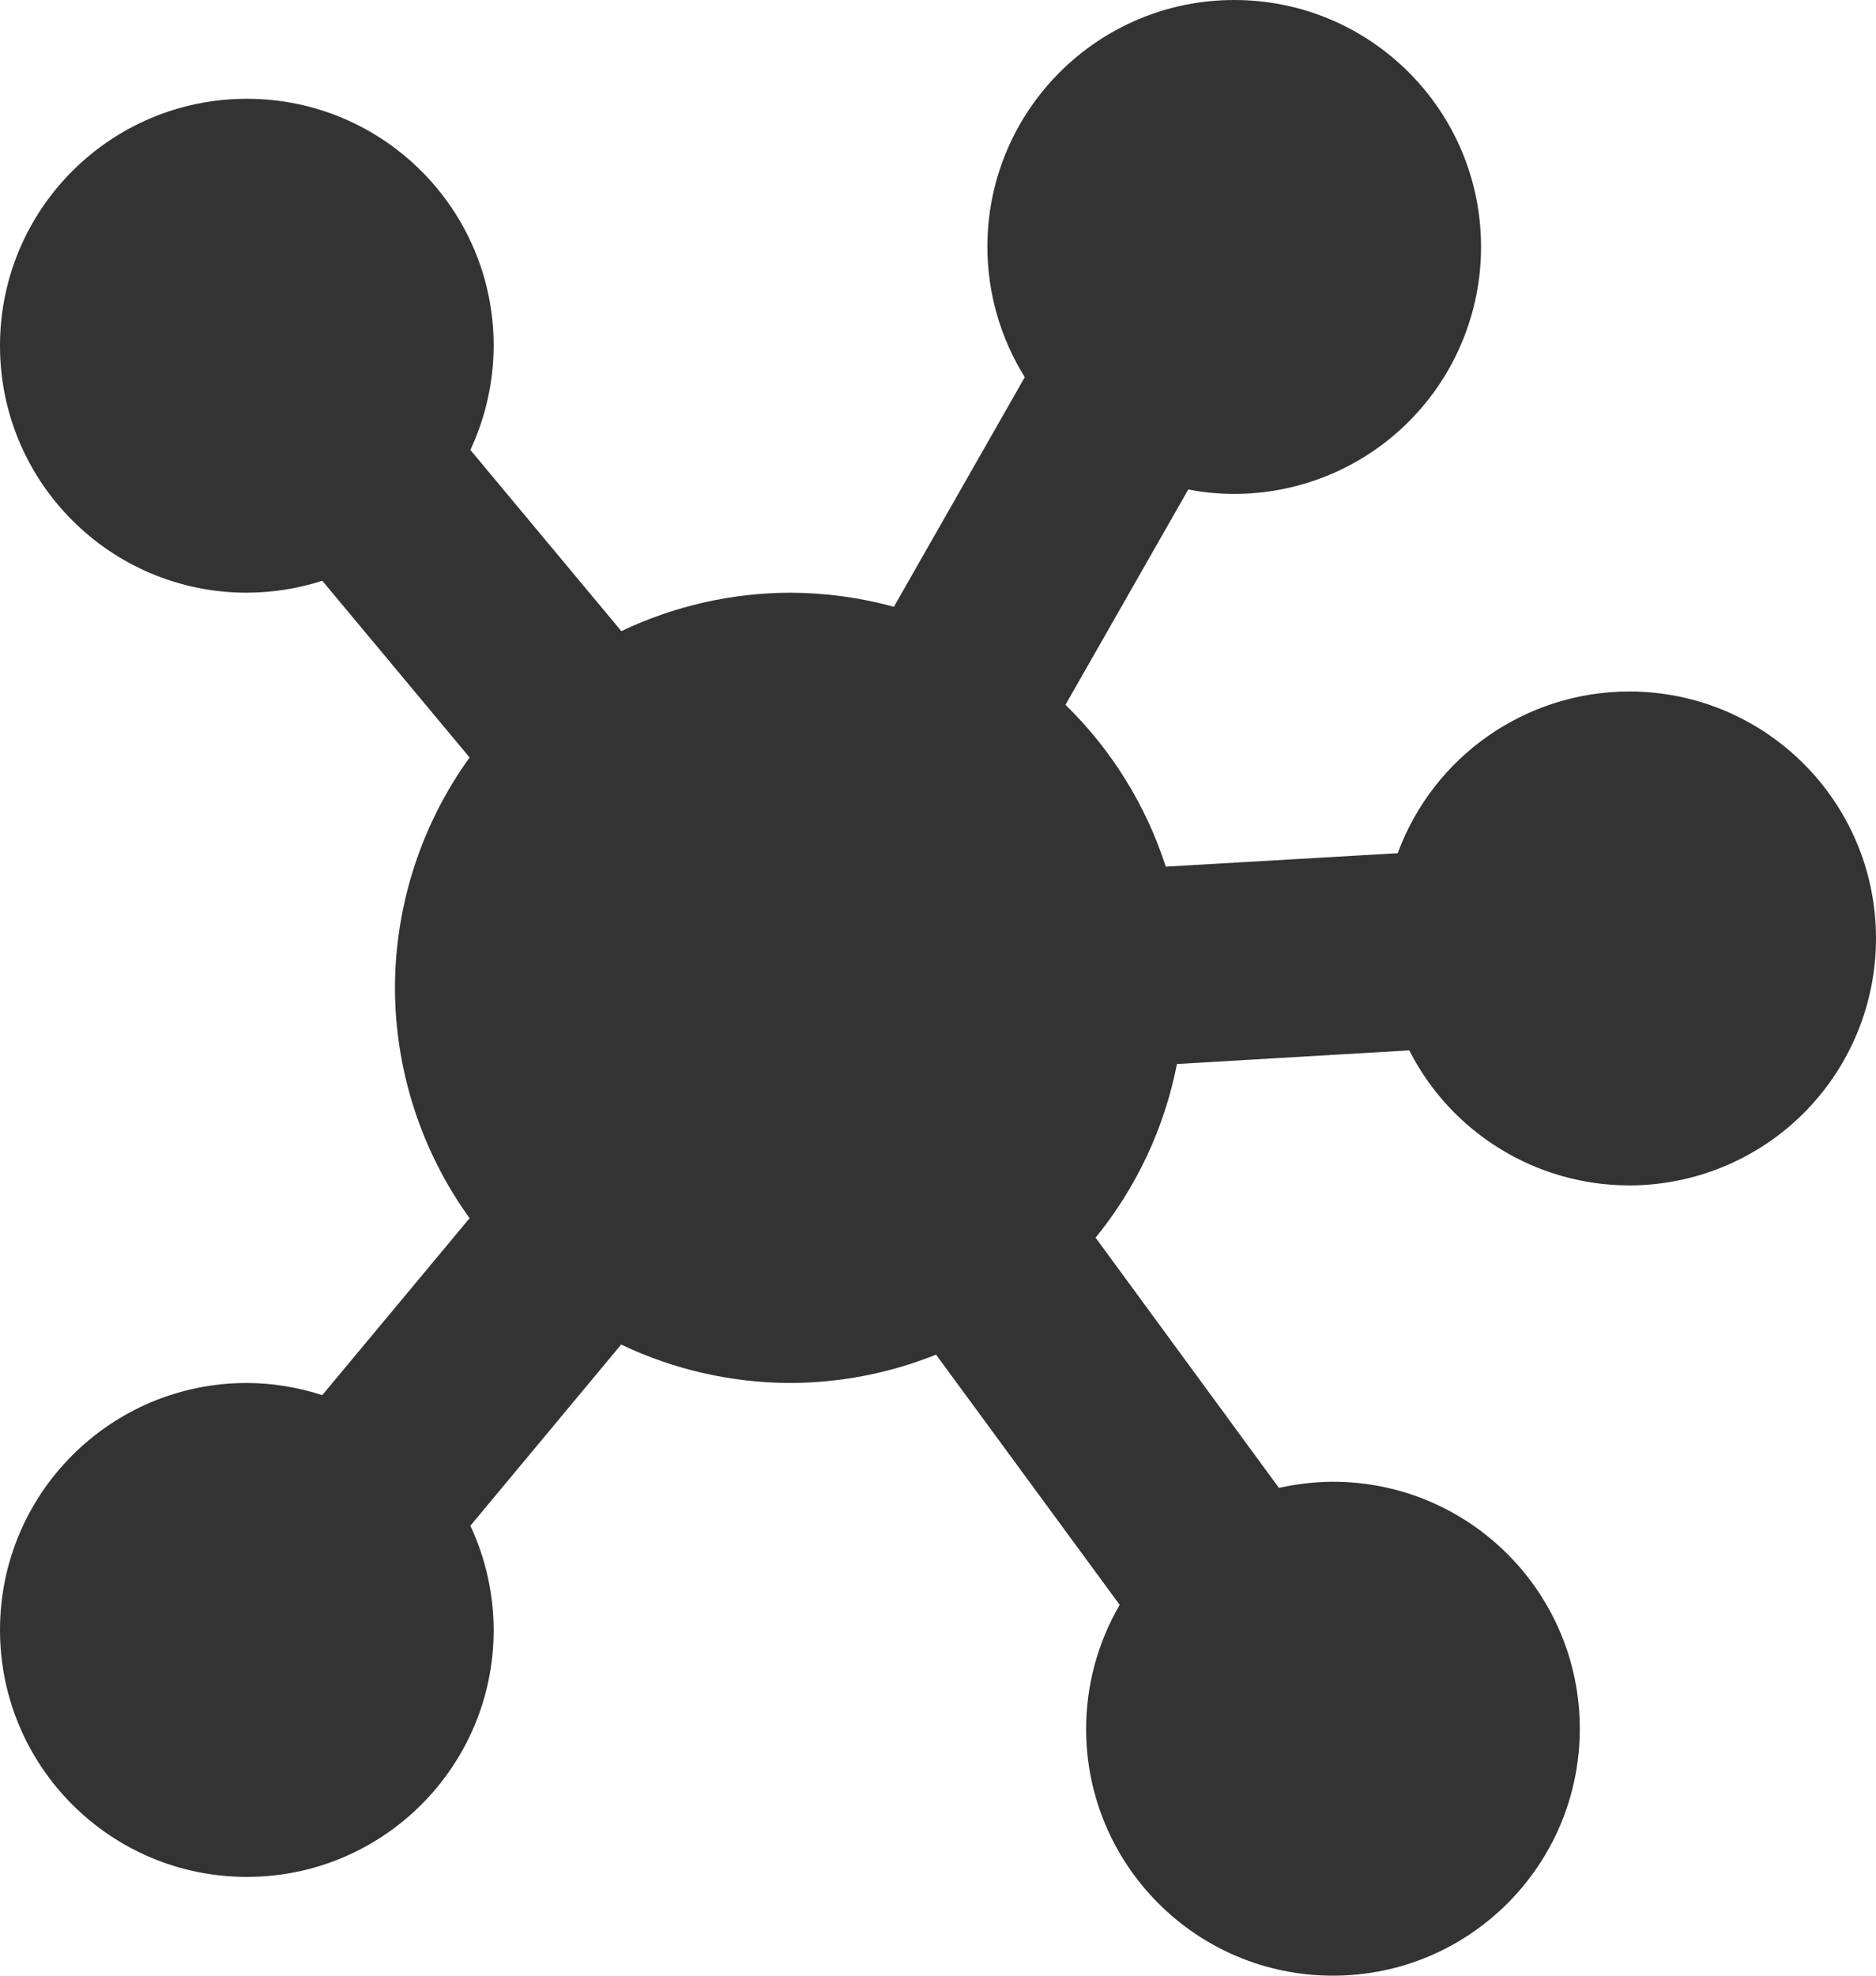 <svg xmlns="http://www.w3.org/2000/svg" width="19" height="20" viewBox="0 0 19 20">
  <path fill="#333" d="M12.5,0 C11.119,0 10,1.119 10,2.5 C10.001,2.966 10.132,3.423 10.379,3.818 L9.053,6.143 C8.71,6.048 8.356,6.001 8,6 C7.409,6.002 6.826,6.135 6.293,6.389 L4.764,4.555 C4.918,4.225 4.999,3.865 5,3.5 C5,2.119 3.881,1 2.5,1 C1.119,1 0,2.119 0,3.5 C0,4.881 1.119,6 2.5,6 C2.759,5.999 3.017,5.959 3.264,5.879 L4.756,7.668 C4.266,8.347 4.002,9.163 4,10 C4.002,10.837 4.266,11.653 4.756,12.332 L3.264,14.123 C3.017,14.043 2.759,14.001 2.5,14 C1.119,14 0,15.119 0,16.5 C0,17.881 1.119,19 2.5,19 C3.881,19 5,17.881 5,16.5 C4.999,16.135 4.918,15.775 4.764,15.445 L6.291,13.611 C6.825,13.866 7.409,13.998 8,14 C8.507,13.999 9.01,13.902 9.48,13.713 L11.34,16.246 C11.118,16.627 11.001,17.059 11,17.5 C11,18.881 12.119,20 13.5,20 C14.881,20 16,18.881 16,17.5 C16,16.119 14.881,15 13.5,15 C13.316,15.001 13.133,15.022 12.953,15.062 L11.096,12.529 C11.511,12.02 11.794,11.416 11.92,10.771 L14.273,10.633 C14.699,11.471 15.56,11.999 16.5,12 C17.163,12 17.799,11.737 18.268,11.268 C18.737,10.799 19,10.163 19,9.5 C19,8.119 17.881,7 16.5,7 C15.453,7.001 14.518,7.654 14.156,8.637 L11.807,8.773 C11.607,8.153 11.258,7.59 10.791,7.135 L12.035,4.955 C12.188,4.985 12.344,5 12.5,5 C13.163,5 13.799,4.737 14.268,4.268 C14.737,3.799 15,3.163 15,2.5 C15,1.119 13.881,0 12.5,0 Z"/>
</svg>
